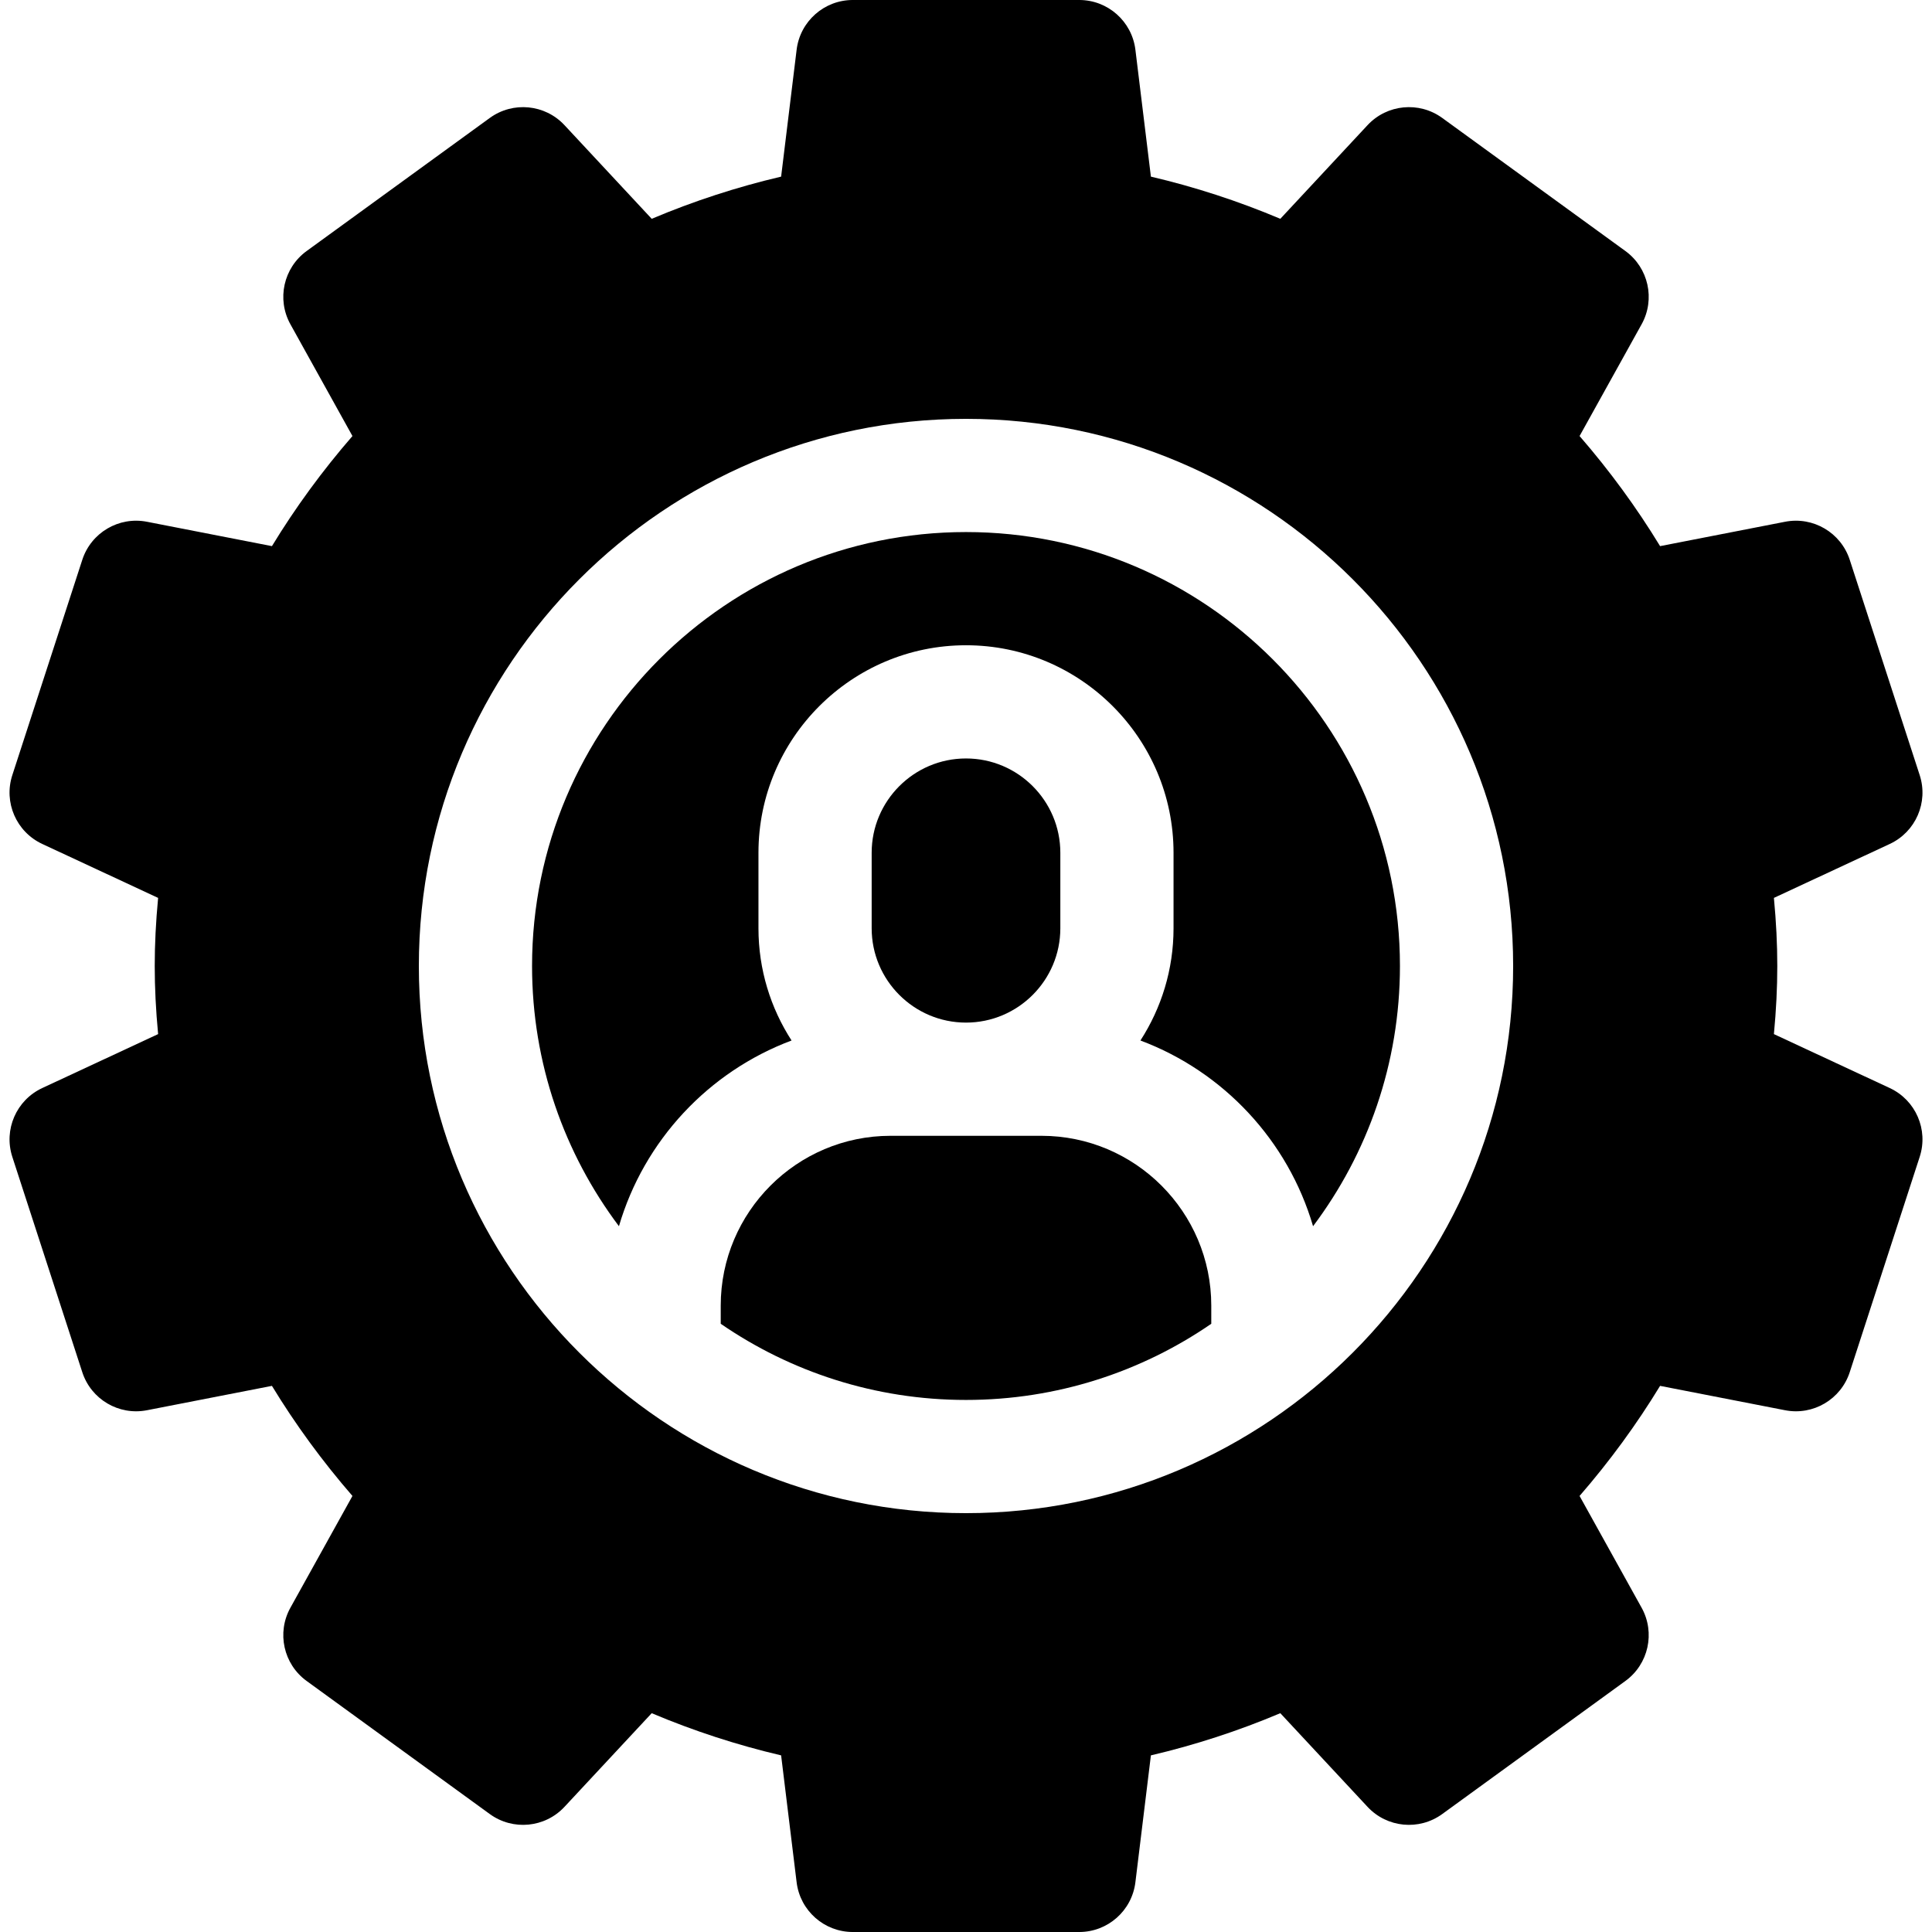 <svg id="Capa_1" enable-background="new 0 0 512 512" height="512" viewBox="0 0 512 512" width="512" xmlns="http://www.w3.org/2000/svg"><g><path d="m500.806 288.343-30.702-14.294c.606-6.41.896-12.305.896-18.049s-.29-11.639-.896-18.049l30.702-14.294c6.872-3.2 10.277-11.024 7.935-18.234l-18.541-57.063c-2.343-7.21-9.696-11.539-17.137-10.088l-33.124 6.459c-6.214-10.21-13.352-19.97-21.337-29.175l16.44-29.616c3.679-6.628 1.835-14.959-4.298-19.415l-48.541-35.267c-6.133-4.456-14.626-3.635-19.793 1.912l-23.114 24.816c-11.134-4.698-22.609-8.438-34.297-11.176l-4.109-33.63c-.92-7.524-7.309-13.18-14.89-13.18h-60c-7.581 0-13.97 5.656-14.889 13.181l-4.109 33.63c-11.689 2.738-23.163 6.477-34.297 11.176l-23.114-24.817c-5.167-5.547-13.66-6.368-19.793-1.912l-48.541 35.267c-6.133 4.456-7.977 12.787-4.298 19.415l16.44 29.616c-7.986 9.205-15.124 18.965-21.337 29.175l-33.124-6.459c-7.441-1.451-14.794 2.878-17.137 10.088l-18.542 57.064c-2.343 7.21 1.062 15.034 7.935 18.234l30.702 14.294c-.606 6.409-.896 12.304-.896 18.048s.29 11.639.896 18.049l-30.702 14.294c-6.872 3.2-10.277 11.024-7.935 18.234l18.541 57.063c2.343 7.21 9.696 11.539 17.137 10.088l33.124-6.459c6.214 10.21 13.352 19.969 21.338 29.174l-16.44 29.617c-3.679 6.628-1.835 14.959 4.298 19.415l48.541 35.267c6.133 4.456 14.626 3.635 19.793-1.912l23.114-24.816c11.134 4.698 22.609 8.438 34.297 11.176l4.109 33.63c.919 7.524 7.308 13.18 14.889 13.18h60c7.581 0 13.97-5.656 14.889-13.181l4.109-33.63c11.689-2.738 23.163-6.477 34.297-11.176l23.114 24.816c5.167 5.547 13.66 6.368 19.793 1.912l48.541-35.267c6.133-4.456 7.977-12.787 4.298-19.415l-16.44-29.616c7.986-9.205 15.124-18.965 21.337-29.175l33.124 6.459c7.441 1.451 14.794-2.878 17.137-10.088l18.541-57.064c2.343-7.208-1.062-15.033-7.934-18.232zm-244.806 112.657c-79.953 0-145-65.047-145-145s65.047-145 145-145 145 65.047 145 145-65.047 145-145 145z"/><g><path d="m209.773 275.743c-5.542-8.583-8.773-18.789-8.773-29.743v-20c0-30.327 24.673-55 55-55s55 24.673 55 55v20c0 10.954-3.231 21.16-8.773 29.743 21.987 8.235 39.097 26.509 45.747 49.215 14.451-19.227 23.026-43.109 23.026-68.958 0-63.411-51.589-115-115-115s-115 51.589-115 115c0 25.849 8.575 49.731 23.026 68.958 6.65-22.706 23.759-40.98 45.747-49.215z"/><path d="m281 246v-20c0-13.785-11.215-25-25-25s-25 11.215-25 25v20c0 13.785 11.215 25 25 25s25-11.215 25-25z"/><path d="m321 346c0-24.813-20.187-45-45-45h-40c-24.813 0-45 20.187-45 45v4.815c18.504 12.724 40.895 20.185 65 20.185s46.496-7.461 65-20.185z"/></g></g></svg>